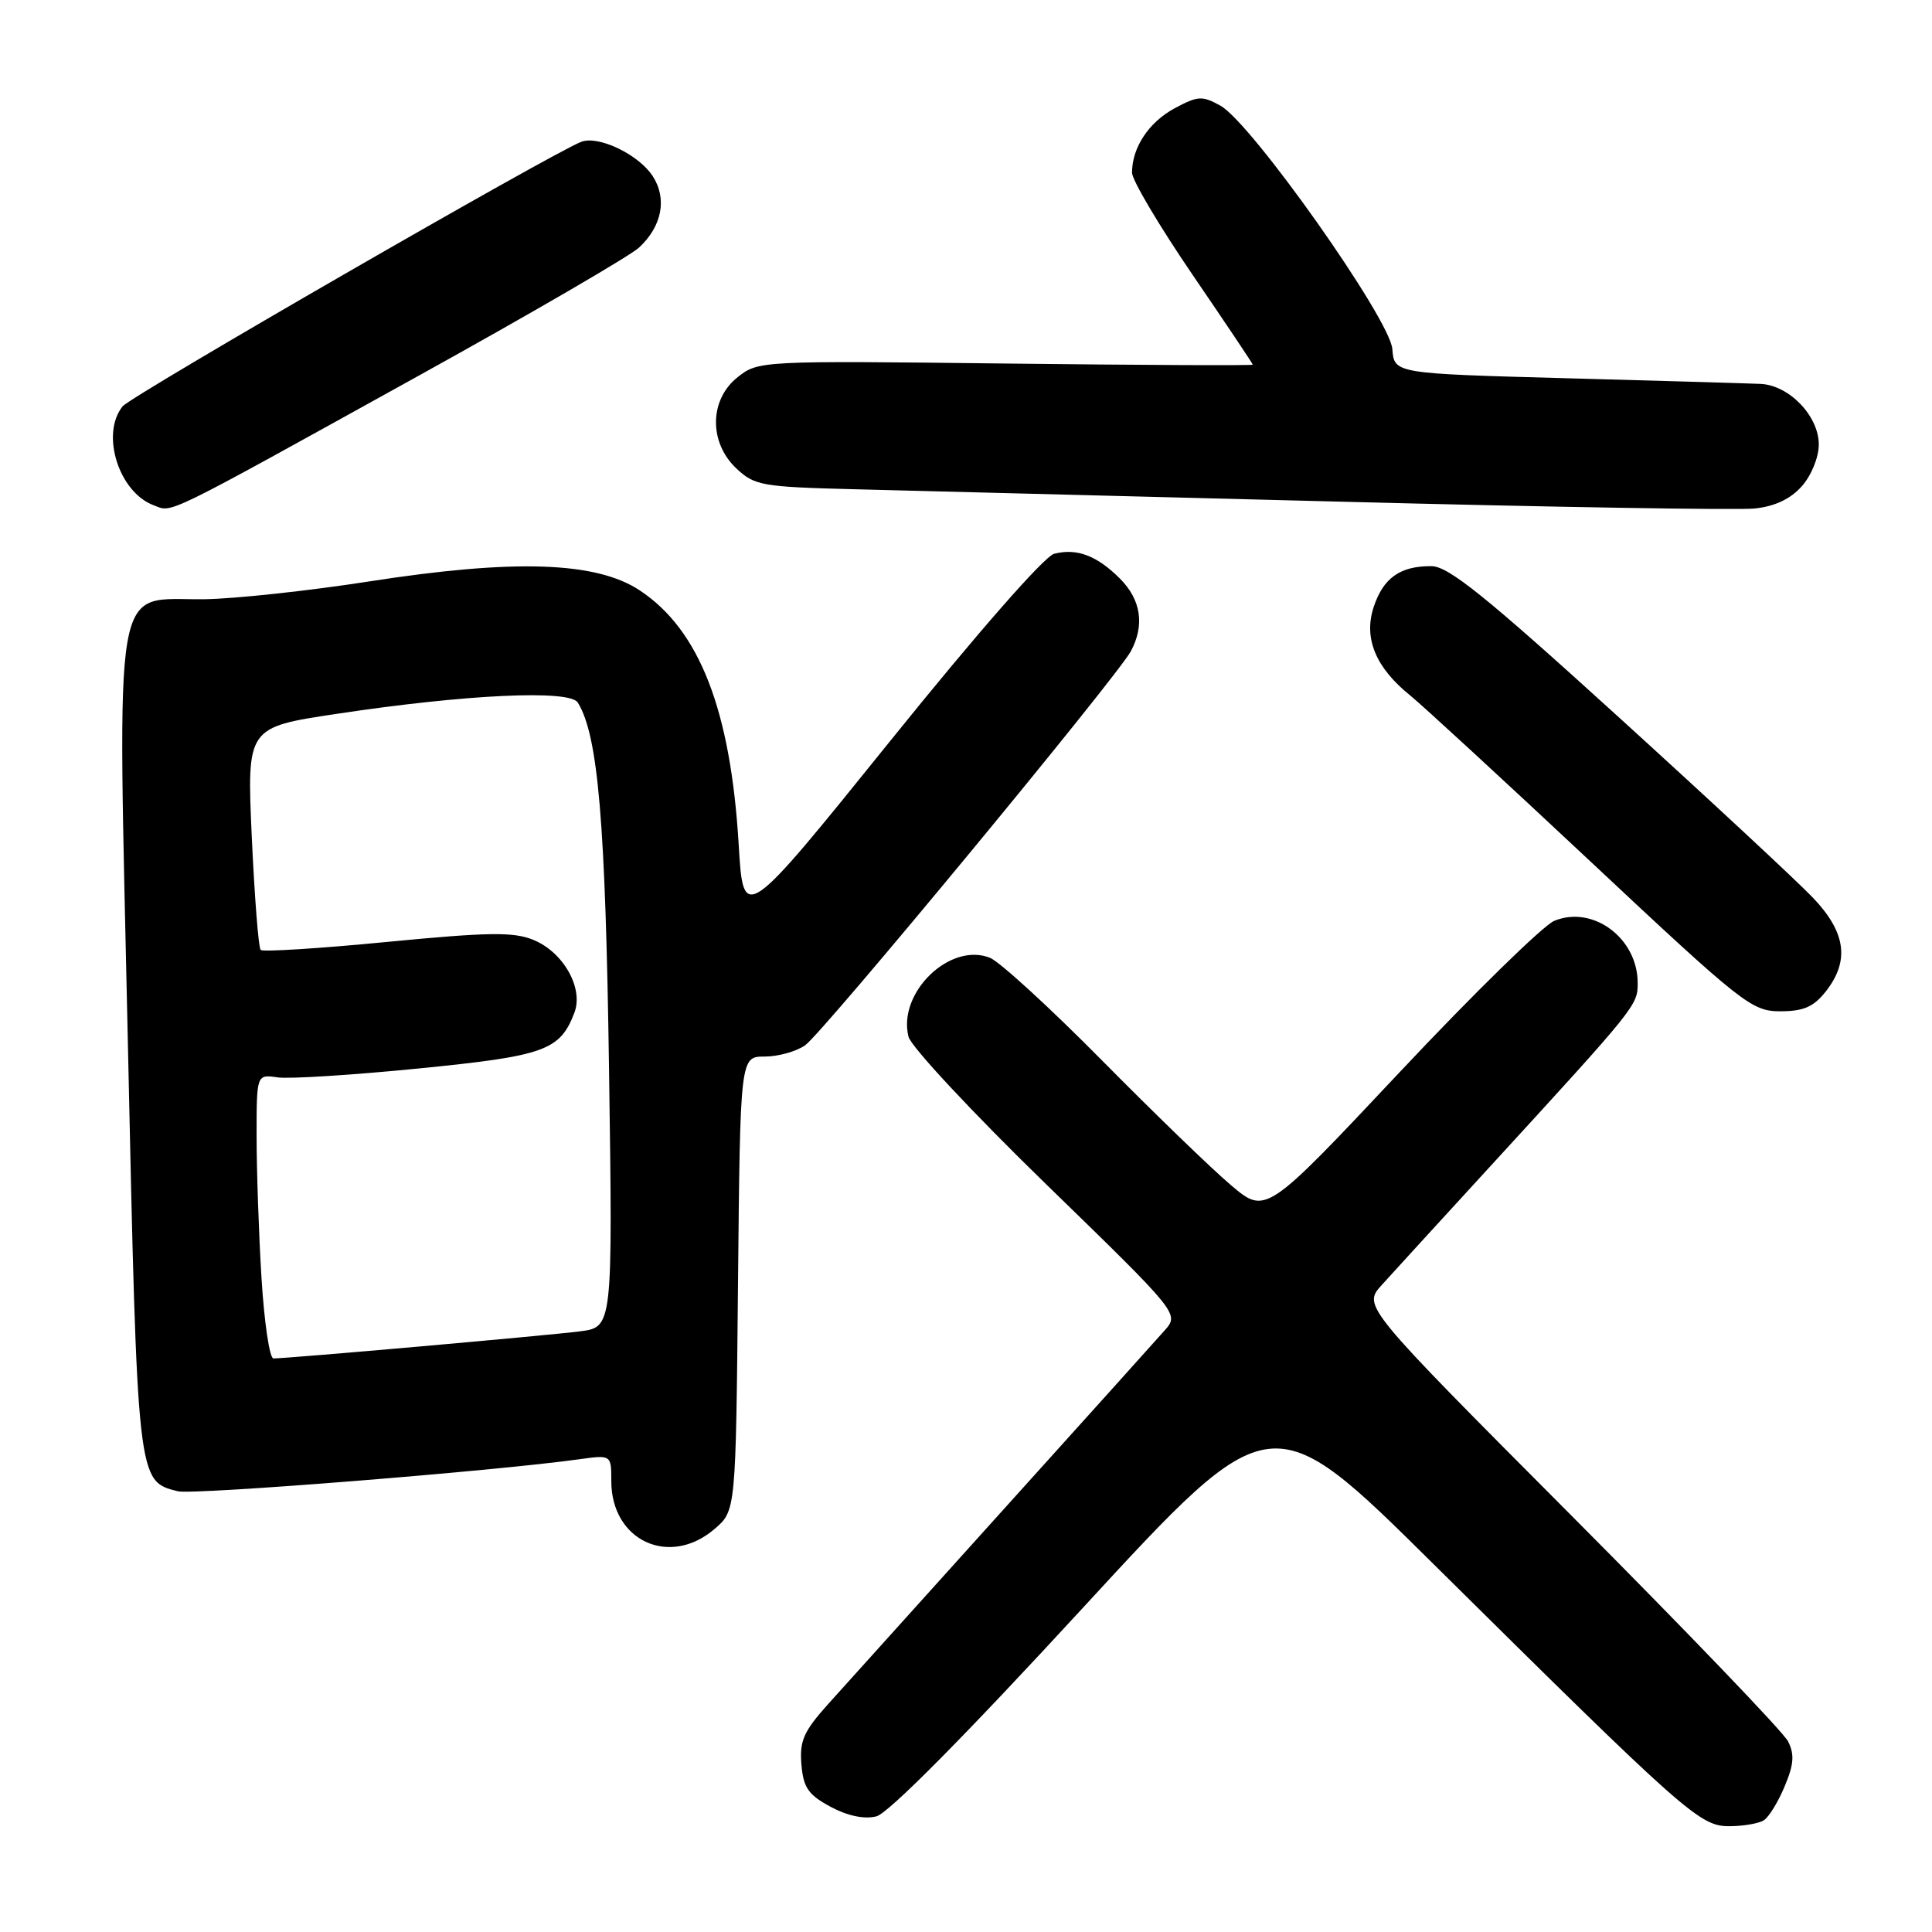 <?xml version="1.0" encoding="UTF-8" standalone="no"?>
<!DOCTYPE svg PUBLIC "-//W3C//DTD SVG 1.1//EN" "http://www.w3.org/Graphics/SVG/1.1/DTD/svg11.dtd" >
<svg xmlns="http://www.w3.org/2000/svg" xmlns:xlink="http://www.w3.org/1999/xlink" version="1.1" viewBox="0 0 256 256">
 <g >
 <path fill="currentColor"
d=" M 233.71 241.20 C 234.38 240.78 235.63 238.75 236.48 236.69 C 237.70 233.78 237.80 232.46 236.92 230.73 C 236.30 229.50 223.37 216.03 208.18 200.78 C 180.57 173.06 180.57 173.06 183.08 170.28 C 184.46 168.75 190.74 161.88 197.05 155.00 C 216.96 133.28 217.00 133.23 217.00 130.24 C 217.00 124.31 211.07 119.90 205.94 122.02 C 204.47 122.64 195.26 131.64 185.49 142.04 C 167.72 160.95 167.72 160.95 163.11 157.04 C 160.57 154.90 152.88 147.45 146.00 140.49 C 139.12 133.53 132.45 127.42 131.17 126.91 C 125.87 124.81 118.92 131.54 120.38 137.37 C 120.71 138.69 128.92 147.49 138.63 156.93 C 156.27 174.08 156.27 174.08 154.32 176.29 C 153.25 177.51 143.64 188.18 132.98 200.00 C 122.32 211.82 111.86 223.43 109.74 225.79 C 106.50 229.40 105.93 230.67 106.19 233.79 C 106.45 236.88 107.10 237.82 110.06 239.41 C 112.32 240.62 114.53 241.08 116.12 240.68 C 117.70 240.29 127.89 230.00 143.53 213.00 C 168.44 185.95 168.44 185.95 189.97 207.27 C 223.45 240.41 225.25 242.00 229.15 241.98 C 230.99 241.98 233.05 241.62 233.71 241.20 Z  M 94.69 202.59 C 97.50 200.18 97.50 200.18 97.79 170.09 C 98.08 140.00 98.08 140.00 101.32 140.00 C 103.10 140.00 105.51 139.33 106.68 138.51 C 109.04 136.86 148.02 89.69 149.85 86.28 C 151.70 82.83 151.19 79.46 148.40 76.67 C 145.34 73.61 142.68 72.61 139.68 73.38 C 138.39 73.71 129.54 83.81 118.00 98.13 C 98.50 122.32 98.50 122.32 97.88 111.91 C 96.81 94.07 92.68 83.46 84.77 78.23 C 78.99 74.40 68.13 74.05 48.87 77.05 C 40.96 78.28 31.17 79.34 27.11 79.40 C 14.75 79.57 15.57 74.79 16.95 138.51 C 18.21 196.47 18.19 196.26 23.56 197.60 C 25.59 198.11 65.45 194.94 76.75 193.36 C 81.00 192.77 81.00 192.77 81.00 196.25 C 81.00 204.16 88.71 207.73 94.69 202.59 Z  M 241.93 131.37 C 245.11 127.32 244.60 123.55 240.25 118.98 C 238.19 116.81 226.60 106.04 214.50 95.04 C 196.92 79.05 191.93 75.03 189.68 75.02 C 185.53 74.99 183.30 76.57 182.02 80.43 C 180.66 84.56 182.27 88.46 186.87 92.16 C 188.46 93.45 199.26 103.39 210.85 114.25 C 230.91 133.05 232.12 134.00 235.89 134.00 C 238.98 134.00 240.31 133.42 241.93 131.37 Z  M 55.50 49.77 C 70.35 41.55 83.47 33.92 84.67 32.81 C 87.73 29.98 88.43 26.30 86.47 23.31 C 84.61 20.48 79.35 17.94 77.05 18.78 C 73.50 20.07 17.40 52.42 16.25 53.84 C 13.31 57.48 15.72 65.21 20.36 66.95 C 22.92 67.92 21.11 68.81 55.50 49.77 Z  M 238.75 64.43 C 240.02 63.00 241.00 60.58 241.00 58.90 C 241.00 55.13 237.08 51.05 233.30 50.87 C 231.76 50.80 220.20 50.46 207.62 50.12 C 184.74 49.50 184.74 49.50 184.49 46.24 C 184.18 42.27 165.86 16.34 161.74 14.02 C 159.30 12.66 158.74 12.69 155.64 14.35 C 152.22 16.20 150.00 19.55 150.00 22.88 C 150.00 23.86 153.60 29.93 158.00 36.38 C 162.40 42.82 166.00 48.20 166.00 48.32 C 166.00 48.45 151.26 48.38 133.25 48.17 C 100.84 47.79 100.47 47.81 97.75 49.97 C 93.98 52.95 93.90 58.62 97.58 62.08 C 99.99 64.35 100.99 64.52 113.33 64.83 C 120.57 65.01 149.45 65.75 177.50 66.47 C 205.55 67.20 230.30 67.61 232.50 67.38 C 235.17 67.10 237.25 66.12 238.75 64.43 Z  M 34.65 169.34 C 34.29 163.48 34.00 155.01 34.00 150.52 C 34.00 142.35 34.00 142.35 36.79 142.76 C 38.32 142.98 46.72 142.45 55.46 141.58 C 72.19 139.92 74.20 139.20 76.11 134.19 C 77.35 130.95 74.66 126.17 70.68 124.54 C 68.04 123.46 64.75 123.51 51.28 124.81 C 42.35 125.68 34.82 126.15 34.54 125.87 C 34.25 125.59 33.73 118.84 33.36 110.87 C 32.71 96.38 32.71 96.38 44.60 94.59 C 61.75 92.00 75.49 91.36 76.56 93.09 C 79.26 97.46 80.23 108.90 80.70 141.67 C 81.19 175.85 81.19 175.85 76.85 176.41 C 72.70 176.95 38.17 180.00 36.23 180.00 C 35.72 180.00 35.01 175.20 34.65 169.34 Z "/>
</g>
</svg>